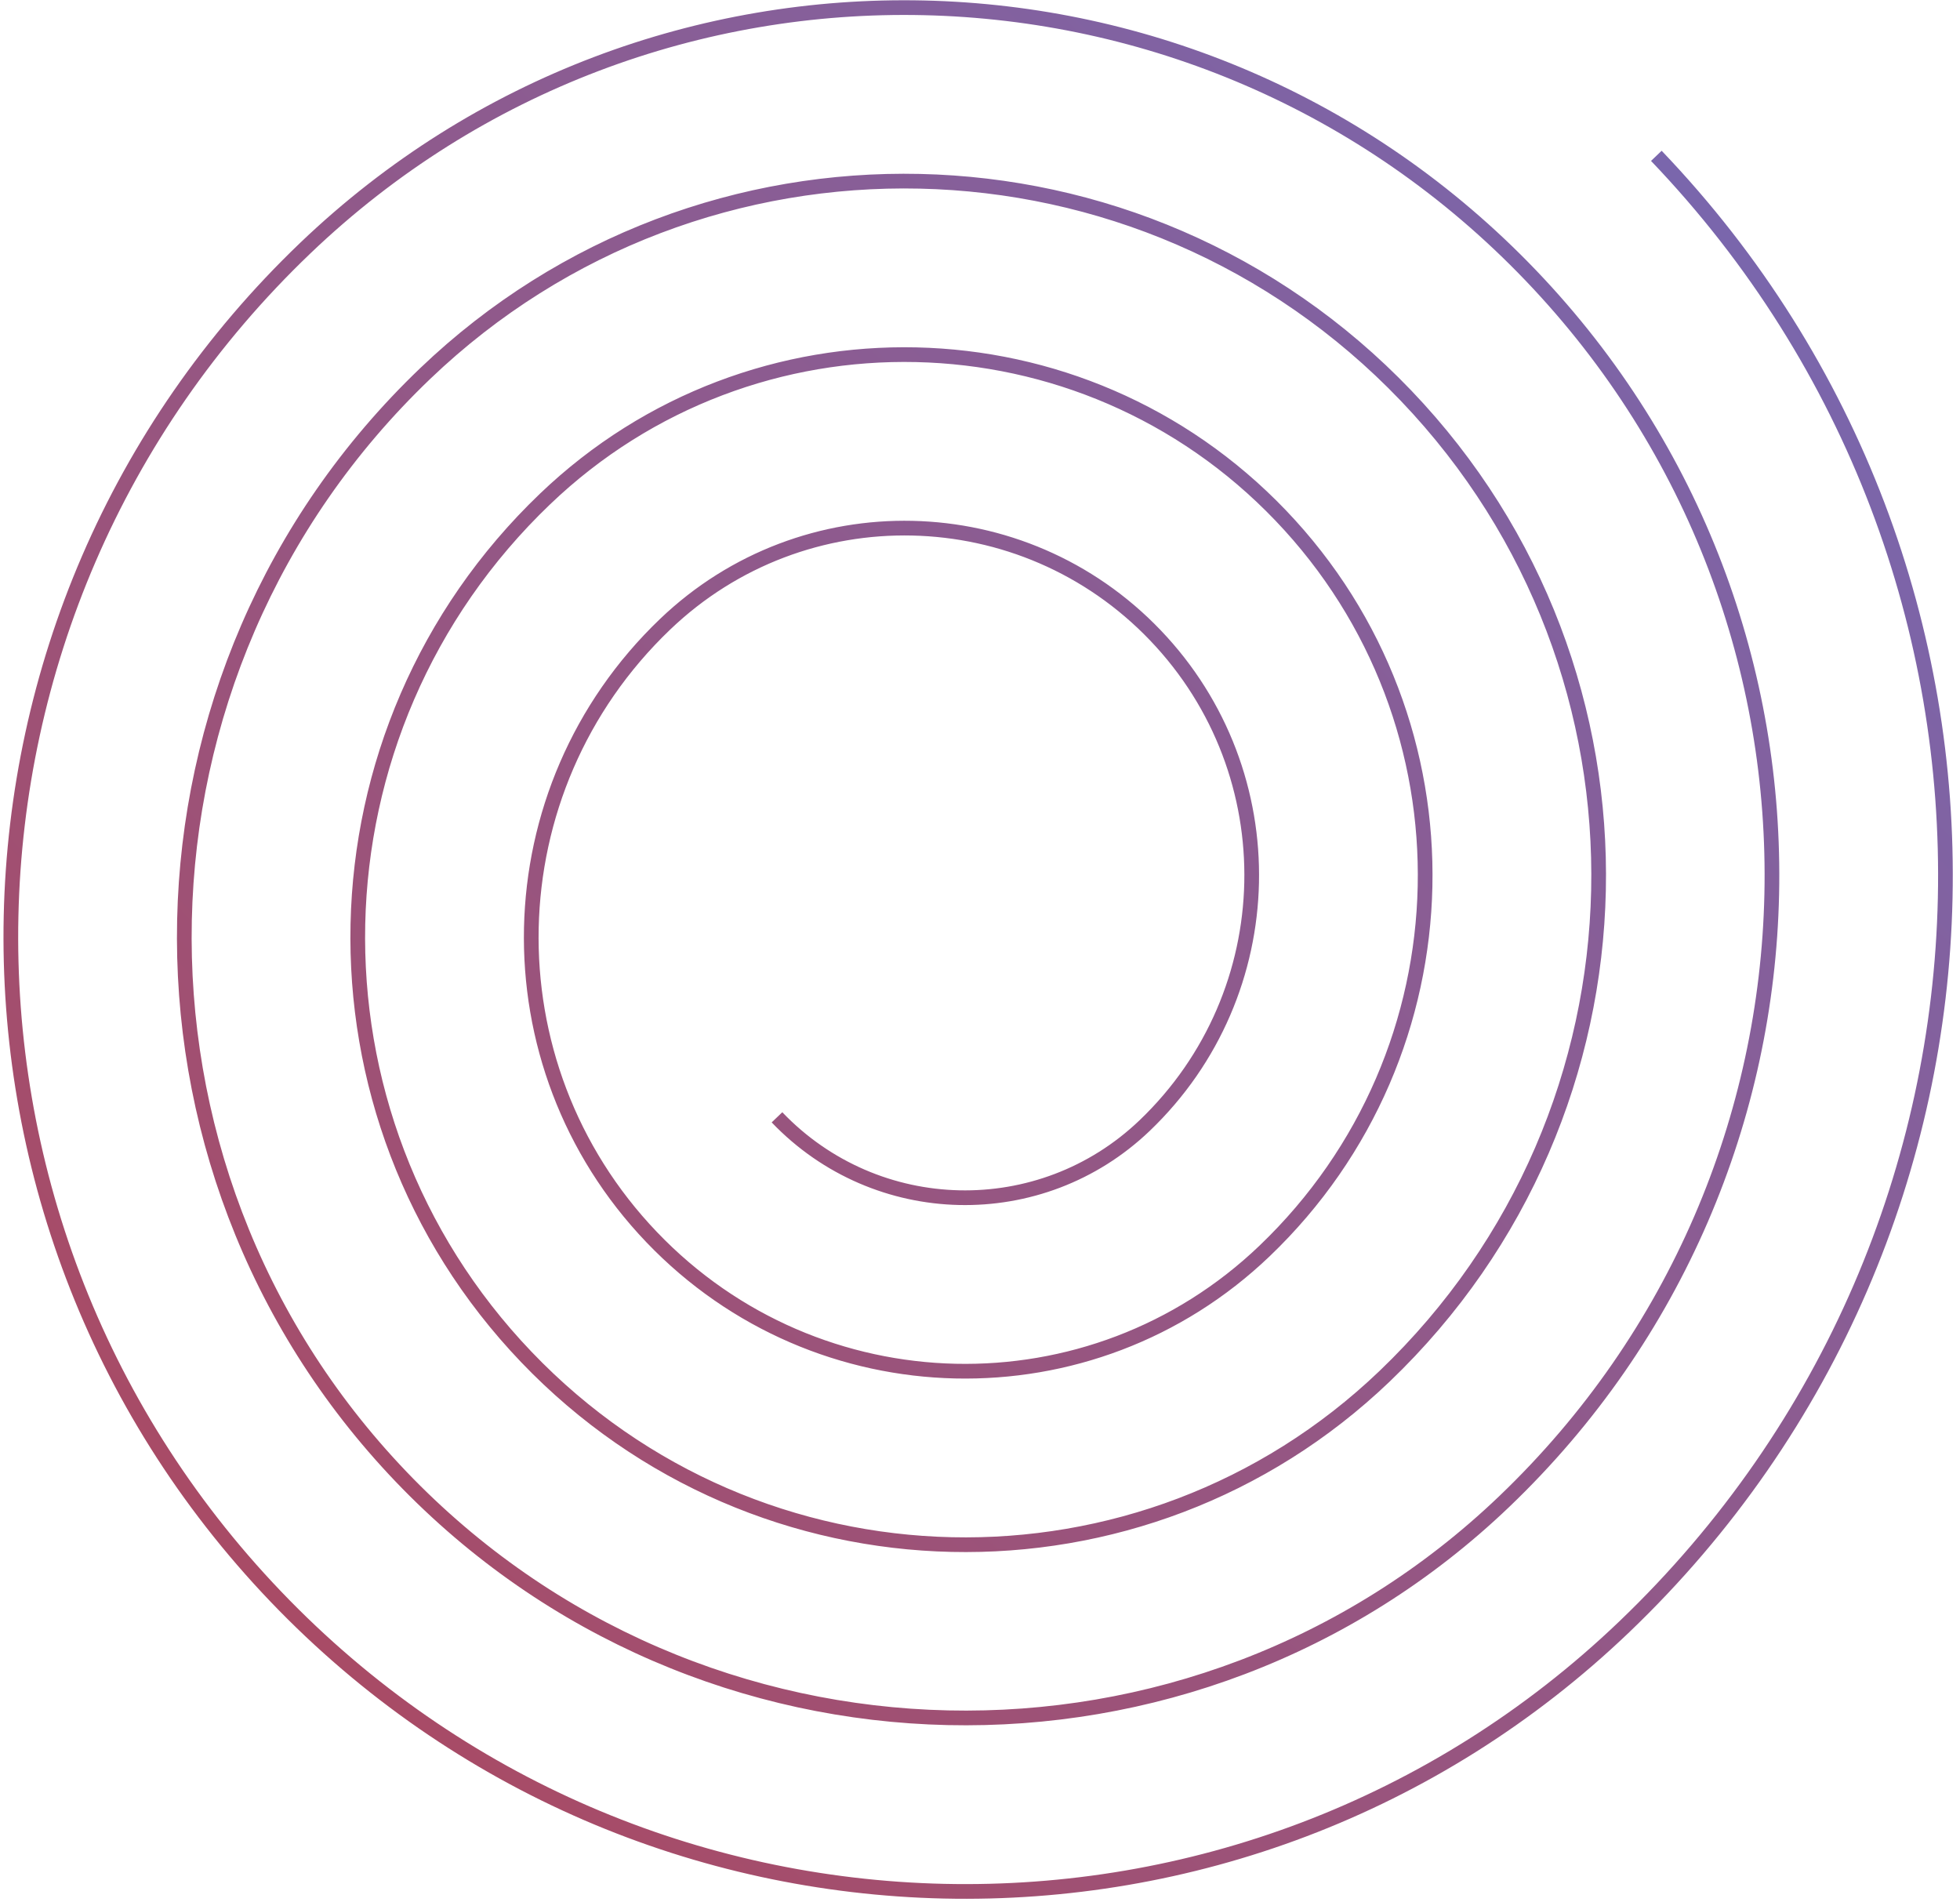 <svg width="235" height="228" viewBox="0 0 235 228" fill="none" xmlns="http://www.w3.org/2000/svg">
<path d="M93.159 133.963C105.077 146.42 124.79 146.864 137.24 134.954C153.848 119.066 154.411 92.777 138.525 76.17C122.639 59.564 96.338 58.973 79.742 74.849C58.988 94.703 58.27 127.567 78.137 148.334C98.003 169.101 130.867 169.84 151.621 149.986C176.521 126.166 177.383 86.715 153.548 61.799C129.713 36.883 90.262 35.996 65.362 59.816C36.304 87.614 35.298 133.629 63.114 162.705C90.929 191.782 136.943 192.816 166.001 165.018C199.205 133.254 200.354 80.653 168.571 47.428C136.787 14.203 84.186 13.02 50.982 44.784C13.62 80.526 12.339 139.679 48.091 177.053C83.844 214.426 143.008 215.756 180.358 180.026C221.866 140.318 223.302 74.59 183.57 33.056C143.837 -8.478 78.109 -9.956 36.601 29.752C-9.053 73.426 -10.633 145.741 33.069 191.424C76.77 237.107 149.084 238.732 194.738 195.058C244.55 147.407 246.274 68.528 198.592 18.685" stroke="url(#paint0_linear_427_3779)" stroke-width="1.762" stroke-miterlimit="10"/>
<defs>
<linearGradient id="paint0_linear_427_3779" x1="205.783" y1="26.201" x2="33.069" y2="191.424" gradientUnits="userSpaceOnUse">
<stop stop-color="#7A66AC"/>
<stop offset="1" stop-color="#A84B66"/>
</linearGradient>
</defs>
</svg>
